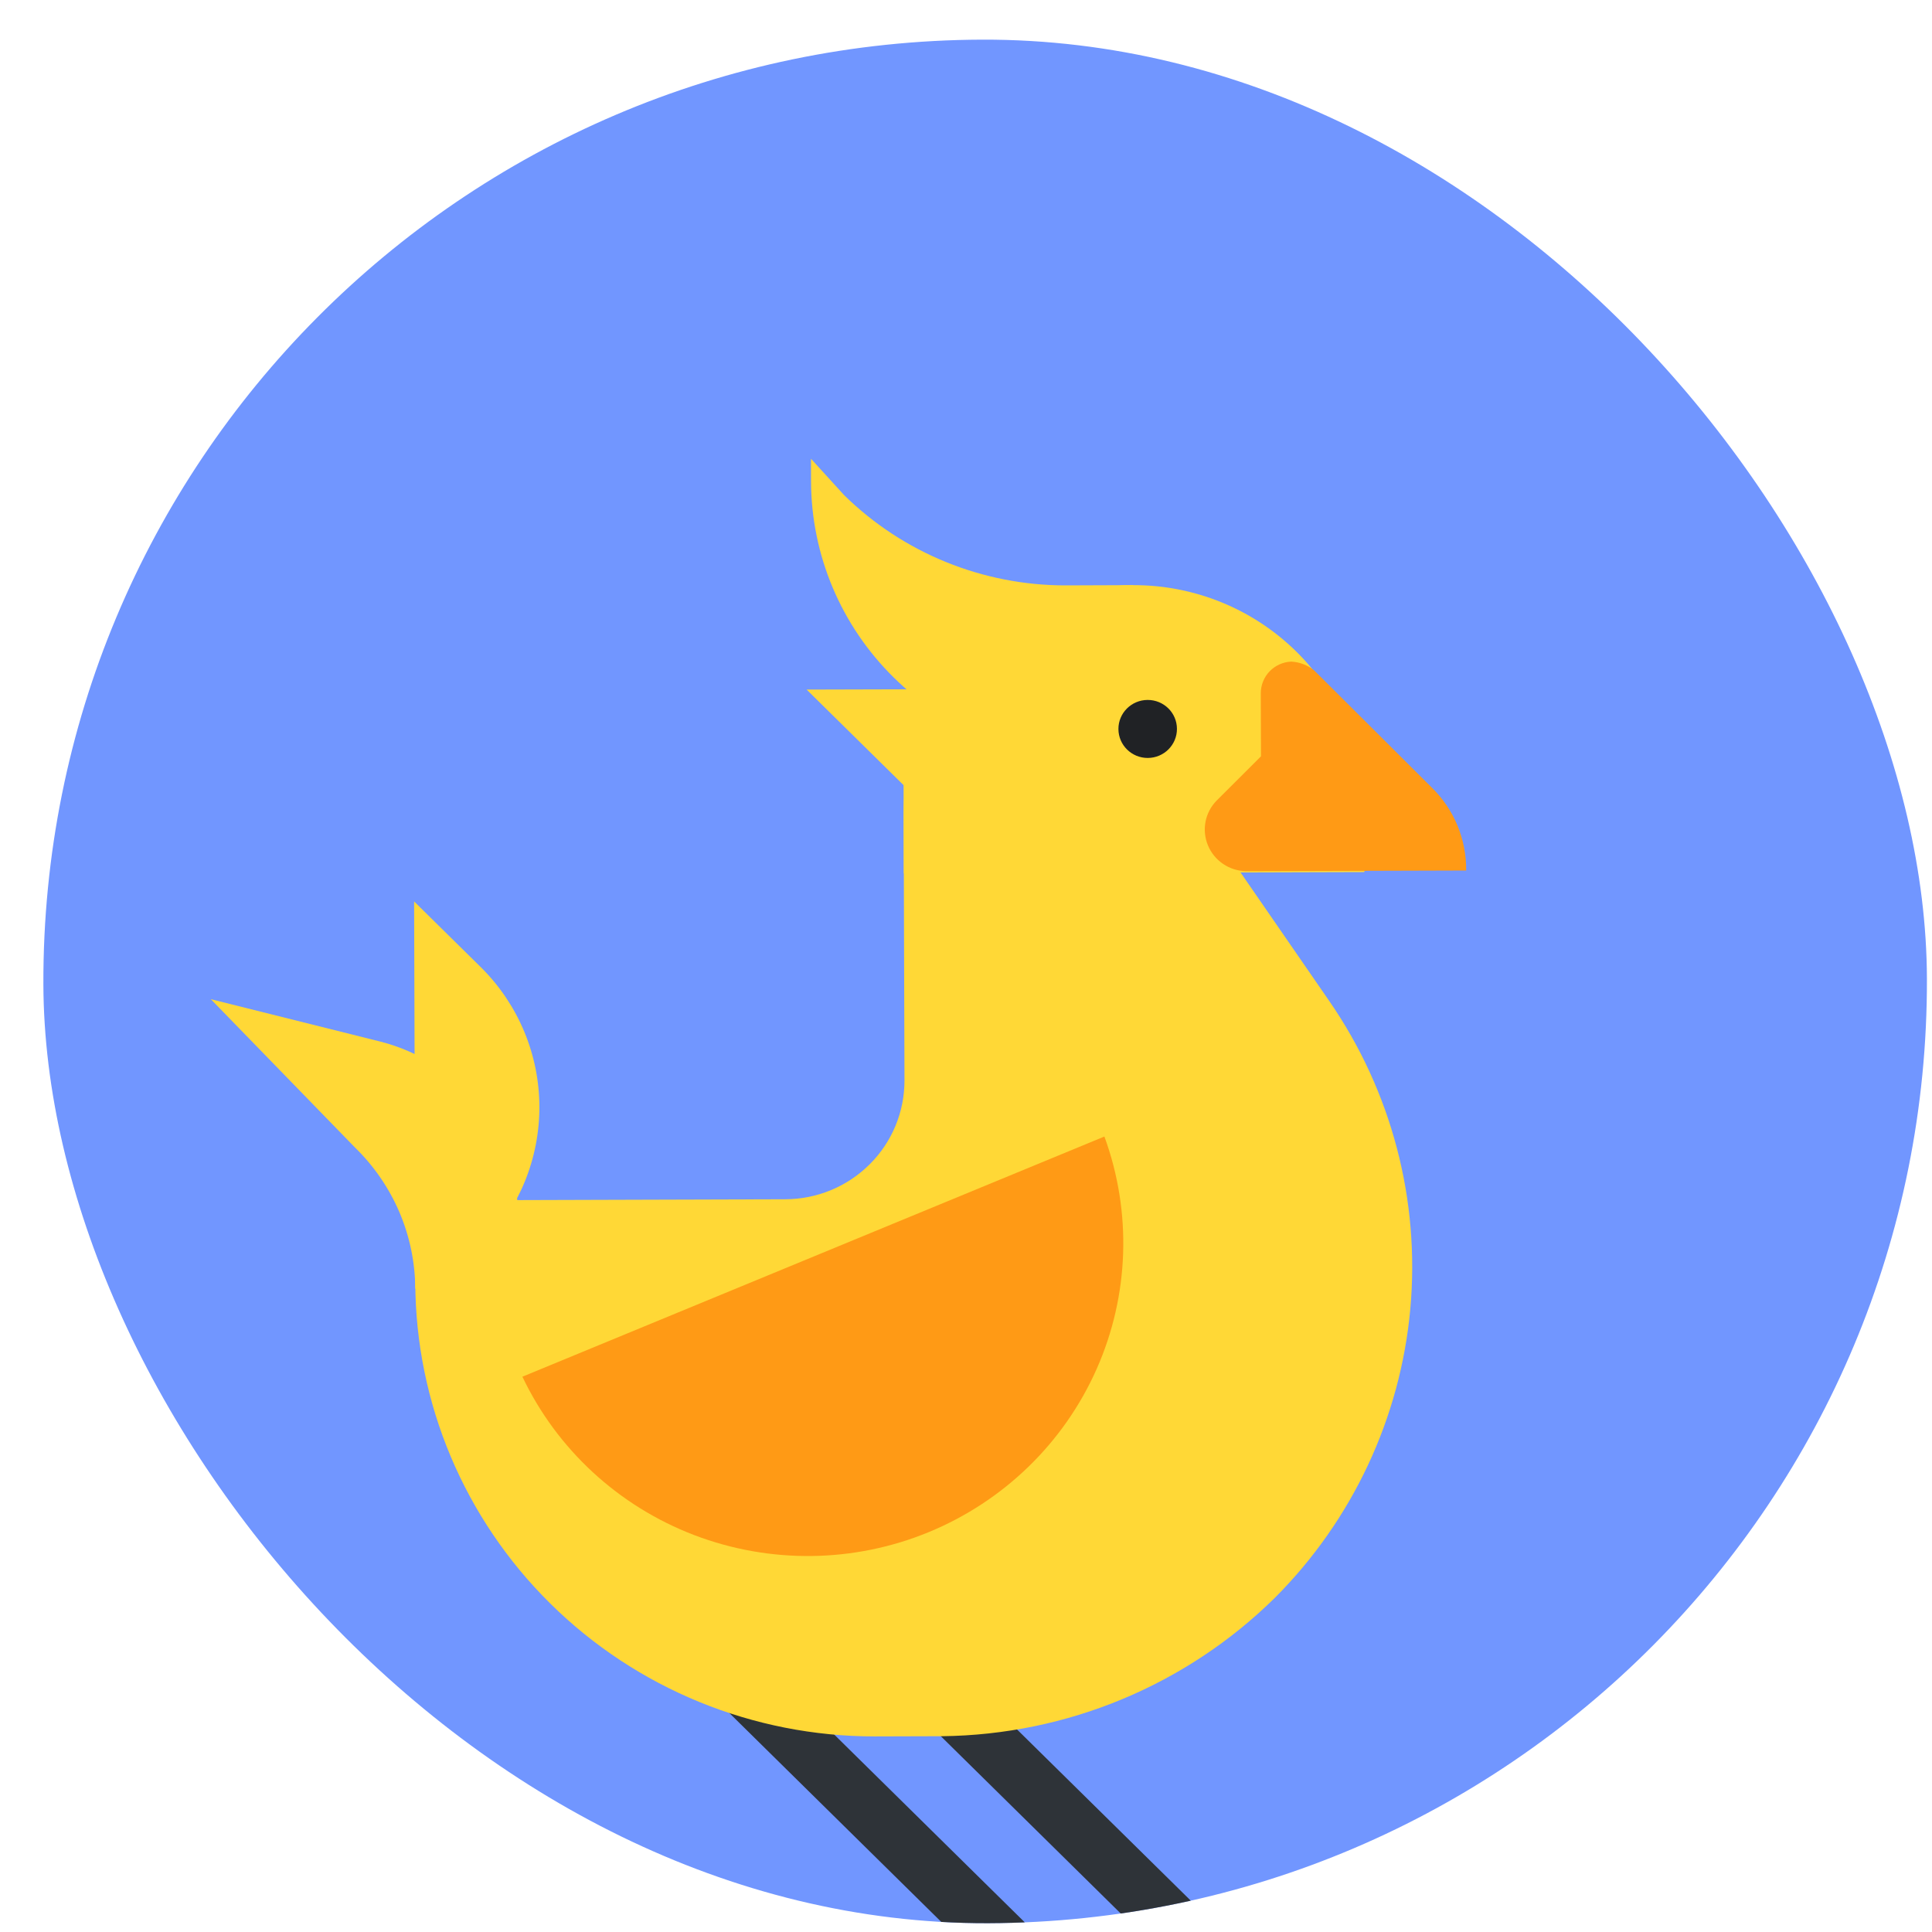 <svg width="38" height="38" viewBox="0 0 38 38" fill="none" xmlns="http://www.w3.org/2000/svg">
<g clip-path="url(#clip0_64_828)">
<rect x="0.797" y="0.836" width="37.047" height="37.047" rx="18.524" transform="rotate(-0.174 0.797 0.836)" fill="#7196FF"/>
<path d="M14.728 32.461L13.917 33.271L19.844 39.113L20.656 38.303L14.728 32.461Z" fill="#2E3338"/>
<path d="M18.423 32.459L17.611 33.268L23.539 39.11L24.351 38.3L18.423 32.459Z" fill="#2E3338"/>
<path d="M25.078 31.424C26.603 29.895 27.544 27.887 27.739 25.745C27.933 23.602 27.369 21.46 26.143 19.686L22.298 14.114L17.768 14.128L17.79 21.249C17.792 21.868 17.546 22.462 17.106 22.9C16.666 23.339 16.069 23.587 15.445 23.588L8.163 23.61L8.168 25.223C8.175 27.595 9.13 29.866 10.824 31.54C12.518 33.214 14.812 34.154 17.204 34.153L18.53 34.149C20.987 34.121 23.336 33.144 25.078 31.424V31.424Z" fill="#FFD836"/>
<path d="M22.29 11.509C23.491 11.506 24.644 11.976 25.496 12.815C26.348 13.655 26.829 14.796 26.832 15.987L26.836 17.153L17.777 17.18L17.774 15.989C17.777 14.803 18.254 13.665 19.1 12.826C19.946 11.986 21.093 11.513 22.29 11.509V11.509Z" fill="#FFD836"/>
<path d="M28.157 15.486C28.376 15.699 28.549 15.954 28.666 16.235C28.782 16.516 28.841 16.818 28.838 17.122L24.509 17.135C24.348 17.132 24.191 17.083 24.058 16.993C23.925 16.903 23.821 16.777 23.76 16.63C23.698 16.482 23.681 16.32 23.711 16.163C23.741 16.006 23.817 15.862 23.929 15.747L24.802 14.876L24.798 13.636C24.798 13.475 24.86 13.321 24.971 13.205C25.083 13.089 25.235 13.02 25.397 13.013C25.562 13.022 25.72 13.082 25.848 13.186L28.157 15.486Z" fill="#FF9A15"/>
<path d="M22.29 11.509L20.963 11.514C19.331 11.516 17.764 10.879 16.604 9.74L15.951 9.023L15.952 9.469C15.957 10.917 16.541 12.304 17.577 13.324C18.612 14.345 20.014 14.915 21.474 14.911L22.275 14.909L22.29 11.509Z" fill="#FFD836"/>
<path d="M15.865 13.563L19.493 13.553L19.504 17.15L15.865 13.563Z" fill="#FFD836"/>
<path d="M10.275 27.078C10.956 28.509 12.167 29.625 13.656 30.194C15.146 30.762 16.799 30.741 18.272 30.133C19.746 29.524 20.926 28.377 21.569 26.928C22.211 25.48 22.266 23.841 21.722 22.354L10.275 27.078Z" fill="#FF9A15"/>
<path d="M4.147 19.653L6.984 22.572C7.356 22.934 7.652 23.366 7.856 23.842C8.059 24.319 8.165 24.83 8.168 25.347L10.195 25.341L10.191 23.927C10.186 23.137 9.917 22.37 9.426 21.748C8.935 21.125 8.25 20.682 7.478 20.486L4.147 19.653Z" fill="#FFD836"/>
<path d="M9.492 24.5L9.267 24.724C9.175 24.812 9.059 24.871 8.933 24.894C8.807 24.917 8.677 24.903 8.559 24.853C8.442 24.803 8.341 24.719 8.271 24.613C8.201 24.507 8.164 24.383 8.165 24.256L8.145 17.73L9.475 19.041C10.199 19.767 10.606 20.746 10.609 21.767C10.612 22.788 10.211 23.769 9.492 24.5V24.5Z" fill="#FFD836"/>
<path d="M22.575 14.908C22.893 14.907 23.15 14.651 23.149 14.335C23.148 14.02 22.89 13.766 22.572 13.767C22.254 13.768 21.997 14.024 21.998 14.339C21.999 14.654 22.257 14.909 22.575 14.908Z" fill="#202225"/>
</g>
<defs>
<clipPath id="clip0_64_828">
<rect x="0.797" y="0.836" width="37.047" height="37.047" rx="18.524" transform="rotate(-0.174 0.797 0.836)" fill="white"/>
</clipPath>
</defs>
</svg>
